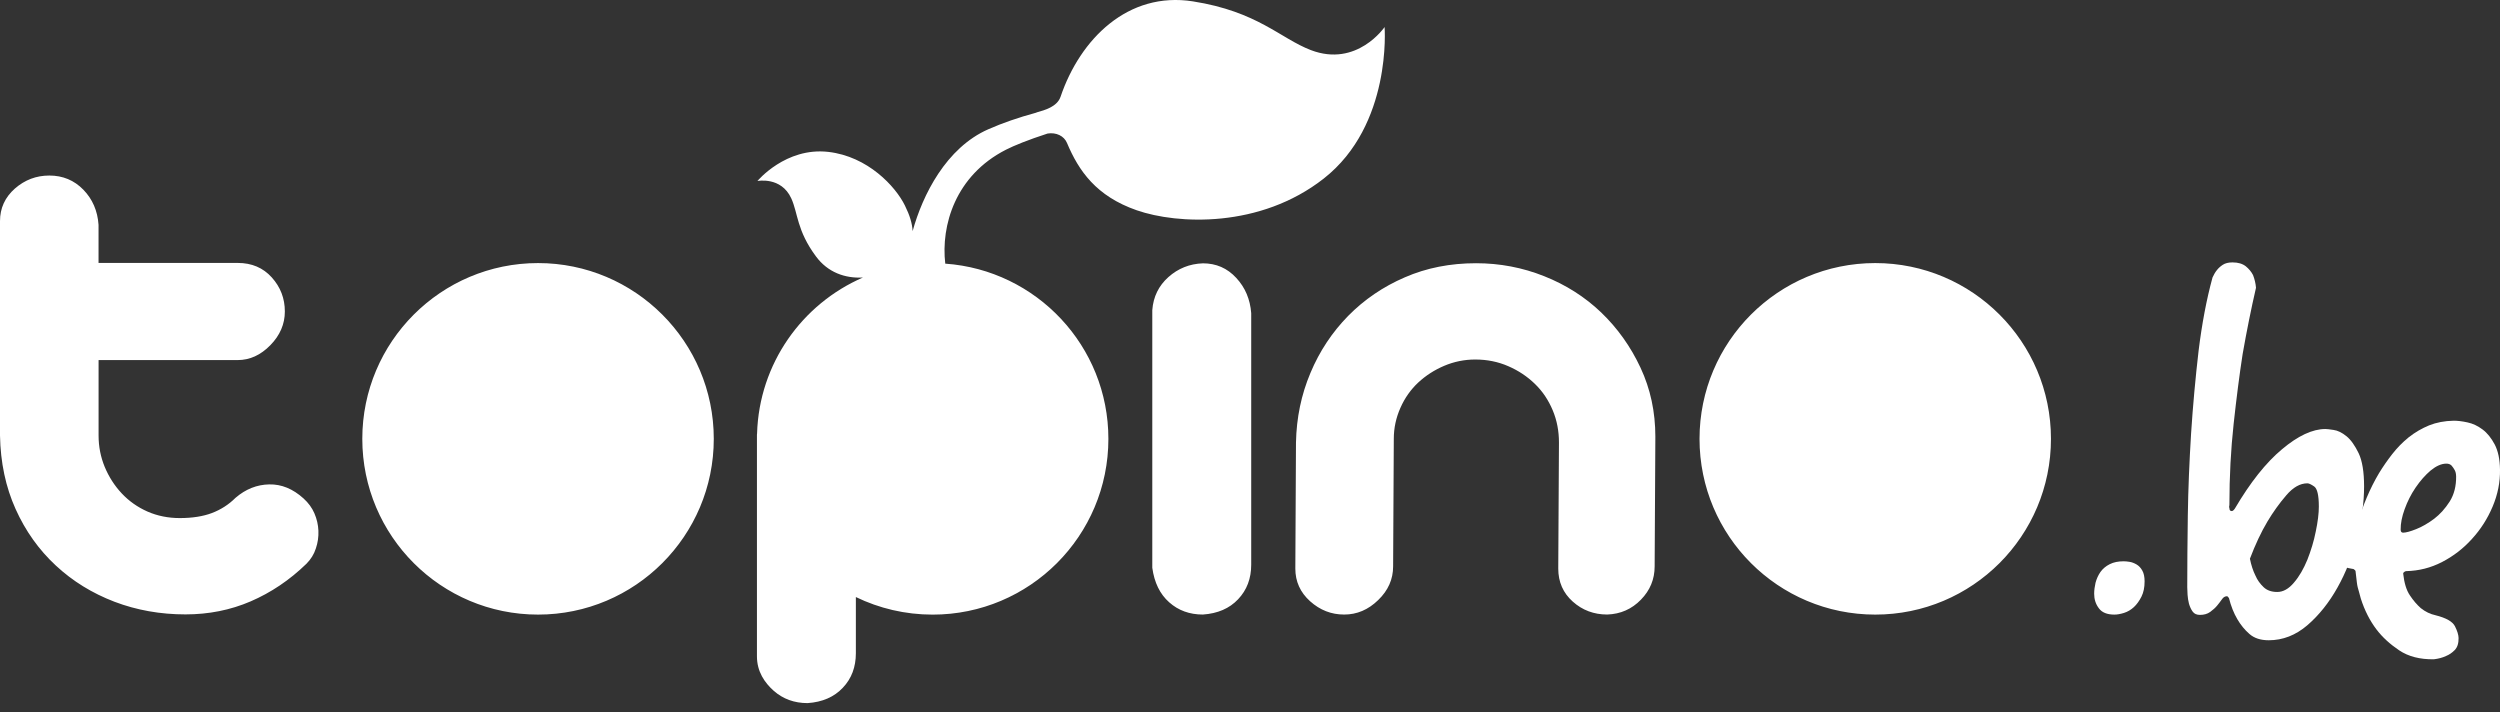 <svg width="200" height="57" viewBox="0 0 200 57" xmlns="http://www.w3.org/2000/svg"><rect x="0" y="0" width="200" height="57" fill="#333333" stroke="none"/><title>Group</title><g fill-rule="nonzero" fill="#FFF"><path d="M96.23 21.067c-1.06.037-1.984.408-2.76 1.102-.778.697-1.207 1.574-1.287 2.64v20.613c.163 1.19.61 2.104 1.352 2.762.734.655 1.636.98 2.694.98 1.19-.082 2.13-.49 2.82-1.223.7-.738 1.048-1.657 1.048-2.767v-20.12c-.085-1.107-.48-2.05-1.196-2.82-.717-.78-1.606-1.168-2.673-1.168M24.288 39.88c-.855-.774-1.77-1.15-2.753-1.128-.983.02-1.88.373-2.695 1.075-.538.538-1.17.942-1.884 1.215-.71.268-1.57.404-2.575.404-.928 0-1.788-.175-2.58-.52-.792-.35-1.477-.832-2.058-1.45-.58-.618-1.032-1.324-1.363-2.118-.326-.79-.493-1.627-.493-2.514v-6.038h11.13c.966 0 1.835-.396 2.608-1.187.775-.79 1.163-1.693 1.163-2.7 0-1.043-.348-1.95-1.044-2.724-.696-.775-1.604-1.16-2.727-1.16H7.883v-3.05c-.077-1.12-.483-2.057-1.216-2.81-.734-.753-1.642-1.132-2.72-1.132-1.05 0-1.962.348-2.755 1.04C.4 15.785 0 16.65 0 17.695V34.84c.04 2.162.454 4.122 1.246 5.88.79 1.76 1.864 3.263 3.217 4.52 1.352 1.258 2.918 2.22 4.695 2.9 1.775.675 3.673 1.012 5.68 1.012 1.854 0 3.595-.344 5.22-1.044 1.617-.698 3.11-1.698 4.46-3.01.347-.35.603-.756.75-1.22.16-.468.224-.934.205-1.42-.02-.48-.127-.943-.32-1.39-.188-.44-.48-.837-.865-1.187M128.098 25c-1.306-1.248-2.827-2.215-4.567-2.906-1.732-.692-3.555-1.036-5.445-1.036-2.06 0-3.962.37-5.697 1.127-1.742.75-3.248 1.78-4.536 3.086-1.277 1.303-2.292 2.826-3.017 4.56-.735 1.74-1.12 3.6-1.158 5.572l-.052 10.088c0 1.027.392 1.898 1.18 2.608.793.71 1.695 1.065 2.73 1.065 1.025 0 1.93-.388 2.72-1.16.8-.772 1.193-1.666 1.193-2.693l.054-10.206c0-.87.18-1.696.535-2.49.35-.79.828-1.458 1.42-2.012.595-.552 1.28-.998 2.07-1.335.796-.338 1.627-.507 2.492-.507.95 0 1.832.18 2.642.534.81.35 1.525.827 2.134 1.42.612.592 1.08 1.296 1.42 2.107.34.81.5 1.672.5 2.578l-.056 10.087c0 1.07.388 1.95 1.16 2.64.77.69 1.693 1.035 2.755 1.035 1.07-.037 1.965-.433 2.696-1.185.736-.752 1.1-1.64 1.1-2.667l.057-10.38c0-1.98-.394-3.82-1.187-5.513-.79-1.694-1.844-3.167-3.142-4.415M150.02 21.046c-7.768 0-14.058 6.3-14.058 14.062 0 7.767 6.292 14.06 14.06 14.06 7.763 0 14.055-6.293 14.055-14.06 0-7.762-6.292-14.062-14.056-14.062M43.044 21.046c-7.763 0-14.06 6.3-14.06 14.062 0 7.767 6.295 14.06 14.06 14.06 7.76 0 14.058-6.293 14.058-14.06 0-7.762-6.298-14.062-14.058-14.062"/><path d="M110.77 2.16s-2.212 3.255-5.897 1.85c-2.454-.94-4.25-3.083-9.44-3.9-5.193-.816-9.02 3.007-10.587 7.627-.275.81-1.286 1.078-1.883 1.246-.034.007-.06.02-.088.036-1.402.382-2.688.826-3.81 1.322-3.373 1.48-5.26 5.26-6.055 8.15-.03-.596-.216-1.24-.62-2.055-.746-1.518-2.963-3.925-6.13-4.285-3.412-.387-5.666 2.33-5.666 2.33s1.902-.378 2.708 1.39c.542 1.182.43 2.555 1.97 4.636.95 1.288 2.332 1.773 3.76 1.696-4.863 2.11-8.3 6.883-8.467 12.48-.002.03-.01.064-.01.093v17.725c0 1.225.608 2.11 1.35 2.77.74.647 1.637.978 2.7.978 1.187-.08 2.13-.492 2.822-1.23.698-.733 1.042-1.655 1.042-2.762v-4.493c1.855.9 3.942 1.406 6.142 1.406 7.765 0 14.06-6.293 14.06-14.06 0-7.425-5.757-13.502-13.05-14.018-.353-3.036.79-7.046 4.86-9.117.624-.32 1.793-.796 3.326-1.292.69-.11 1.32.192 1.554.757.936 2.225 2.332 4.254 5.58 5.383 3.252 1.13 9.866 1.454 14.956-2.536 5.48-4.293 4.87-12.127 4.87-12.127M171.567 46.525c0 .467-.082.87-.252 1.21-.173.34-.373.62-.605.834-.23.213-.498.372-.787.463-.3.094-.554.136-.767.136-.587 0-1.002-.166-1.25-.51-.254-.337-.373-.722-.373-1.16 0-.28.04-.57.11-.88.084-.31.21-.597.394-.862.186-.258.43-.466.744-.623.314-.158.676-.23 1.118-.23.117 0 .275.014.462.043.184.027.37.1.56.208.184.107.34.27.46.486.126.216.187.508.187.883M189.127 38.902c0 1.288-.185 2.654-.556 4.106-.374 1.45-.89 2.78-1.568 3.988-.673 1.204-1.477 2.214-2.41 3.02-.938.803-1.965 1.205-3.094 1.205-.642 0-1.16-.164-1.546-.505-.387-.336-.704-.732-.967-1.182-.285-.483-.508-1.048-.67-1.69-.073-.095-.12-.147-.146-.147-.164 0-.305.08-.412.244-.118.158-.237.33-.387.506-.145.177-.333.344-.555.506-.225.163-.496.238-.82.238-.257 0-.45-.082-.58-.26-.132-.178-.223-.386-.298-.632-.06-.238-.098-.483-.113-.72-.016-.245-.025-.447-.025-.603 0-1.673.016-3.583.045-5.727.03-2.14.125-4.33.262-6.567.146-2.236.348-4.445.6-6.615.267-2.17.638-4.128 1.115-5.87.102-.222.21-.416.342-.578.12-.16.285-.307.477-.434.195-.13.46-.193.774-.193.458 0 .802.104 1.07.312.253.208.446.444.578.7.123.32.208.66.237 1.017-.386 1.674-.742 3.442-1.07 5.31-.254 1.643-.49 3.495-.716 5.555-.225 2.06-.342 4.232-.342 6.52-.03.1-.03.174 0 .24 0 .165.06.24.196.24.058 0 .146-.06.237-.193 1.23-2.09 2.482-3.675 3.775-4.752 1.282-1.08 2.442-1.62 3.47-1.62.1 0 .318.02.657.074.33.044.68.216 1.036.506.356.29.67.744.967 1.352.29.606.437 1.492.437 2.65m-3.62 1.598c0-.87-.124-1.396-.36-1.575-.25-.173-.426-.26-.557-.26-.582 0-1.146.32-1.694.966-.554.643-1.044 1.332-1.492 2.076-.52.87-.983 1.867-1.41 2.99.104.52.25.967.444 1.354.15.356.38.663.65.92.266.255.633.386 1.09.386.476 0 .922-.25 1.34-.75.43-.498.774-1.108 1.074-1.835.283-.722.516-1.472.668-2.245.163-.773.248-1.45.248-2.025"/><path d="M200 37.554c.017 1.015-.18 2.002-.588 2.97-.408.968-.96 1.832-1.654 2.588-.685.763-1.48 1.375-2.387 1.846-.912.47-1.86.71-2.878.732-.06 0-.123.033-.194.1-.03.033-.044.06-.044.098.084.743.252 1.33.544 1.752.277.418.573.752.864 1.01.365.29.76.48 1.18.57.858.215 1.366.51 1.554.882.185.37.285.688.29.944.006.427-.1.744-.307.958-.21.215-.442.375-.7.477-.295.14-.624.22-.972.262-1.11.016-2.037-.22-2.78-.72-.734-.495-1.336-1.045-1.805-1.66-.535-.706-.956-1.53-1.256-2.472l-.16-.586c-.06-.194-.124-.42-.155-.683-.035-.255-.07-.568-.108-.922 0-.038-.027-.067-.06-.098-.06-.067-.12-.094-.194-.094-.392-.062-.752-.17-1.075-.33-.27-.155-.507-.384-.723-.668-.217-.29-.332-.714-.34-1.264.04-.263.098-.49.186-.688.07-.164.17-.323.316-.47.146-.15.33-.23.56-.232.06 0 .205.025.415.07.212.047.49.097.85.16.074 0 .12-.017.15-.053.032 0 .043-.015.043-.045.444-1.54 1.025-2.916 1.75-4.135.32-.523.673-1.033 1.058-1.527.387-.494.824-.942 1.316-1.342.504-.397 1.048-.713 1.63-.953.584-.233 1.232-.358 1.953-.373.316-.004.693.042 1.114.133.435.092.835.284 1.216.57.382.287.698.69.973 1.206.263.512.407 1.18.417 1.99m-3.51.547c-.005-.196-.038-.358-.11-.488-.065-.127-.155-.252-.247-.362-.106-.112-.246-.167-.44-.163-.393.007-.803.192-1.247.555-.43.366-.83.823-1.198 1.362-.37.544-.656 1.12-.875 1.725-.22.603-.327 1.153-.32 1.64.003.16.064.242.2.242.224-.004.576-.097 1.043-.285.475-.185.946-.465 1.435-.825.478-.367.893-.83 1.247-1.385.354-.565.523-1.236.513-2.017"/></g></svg>

